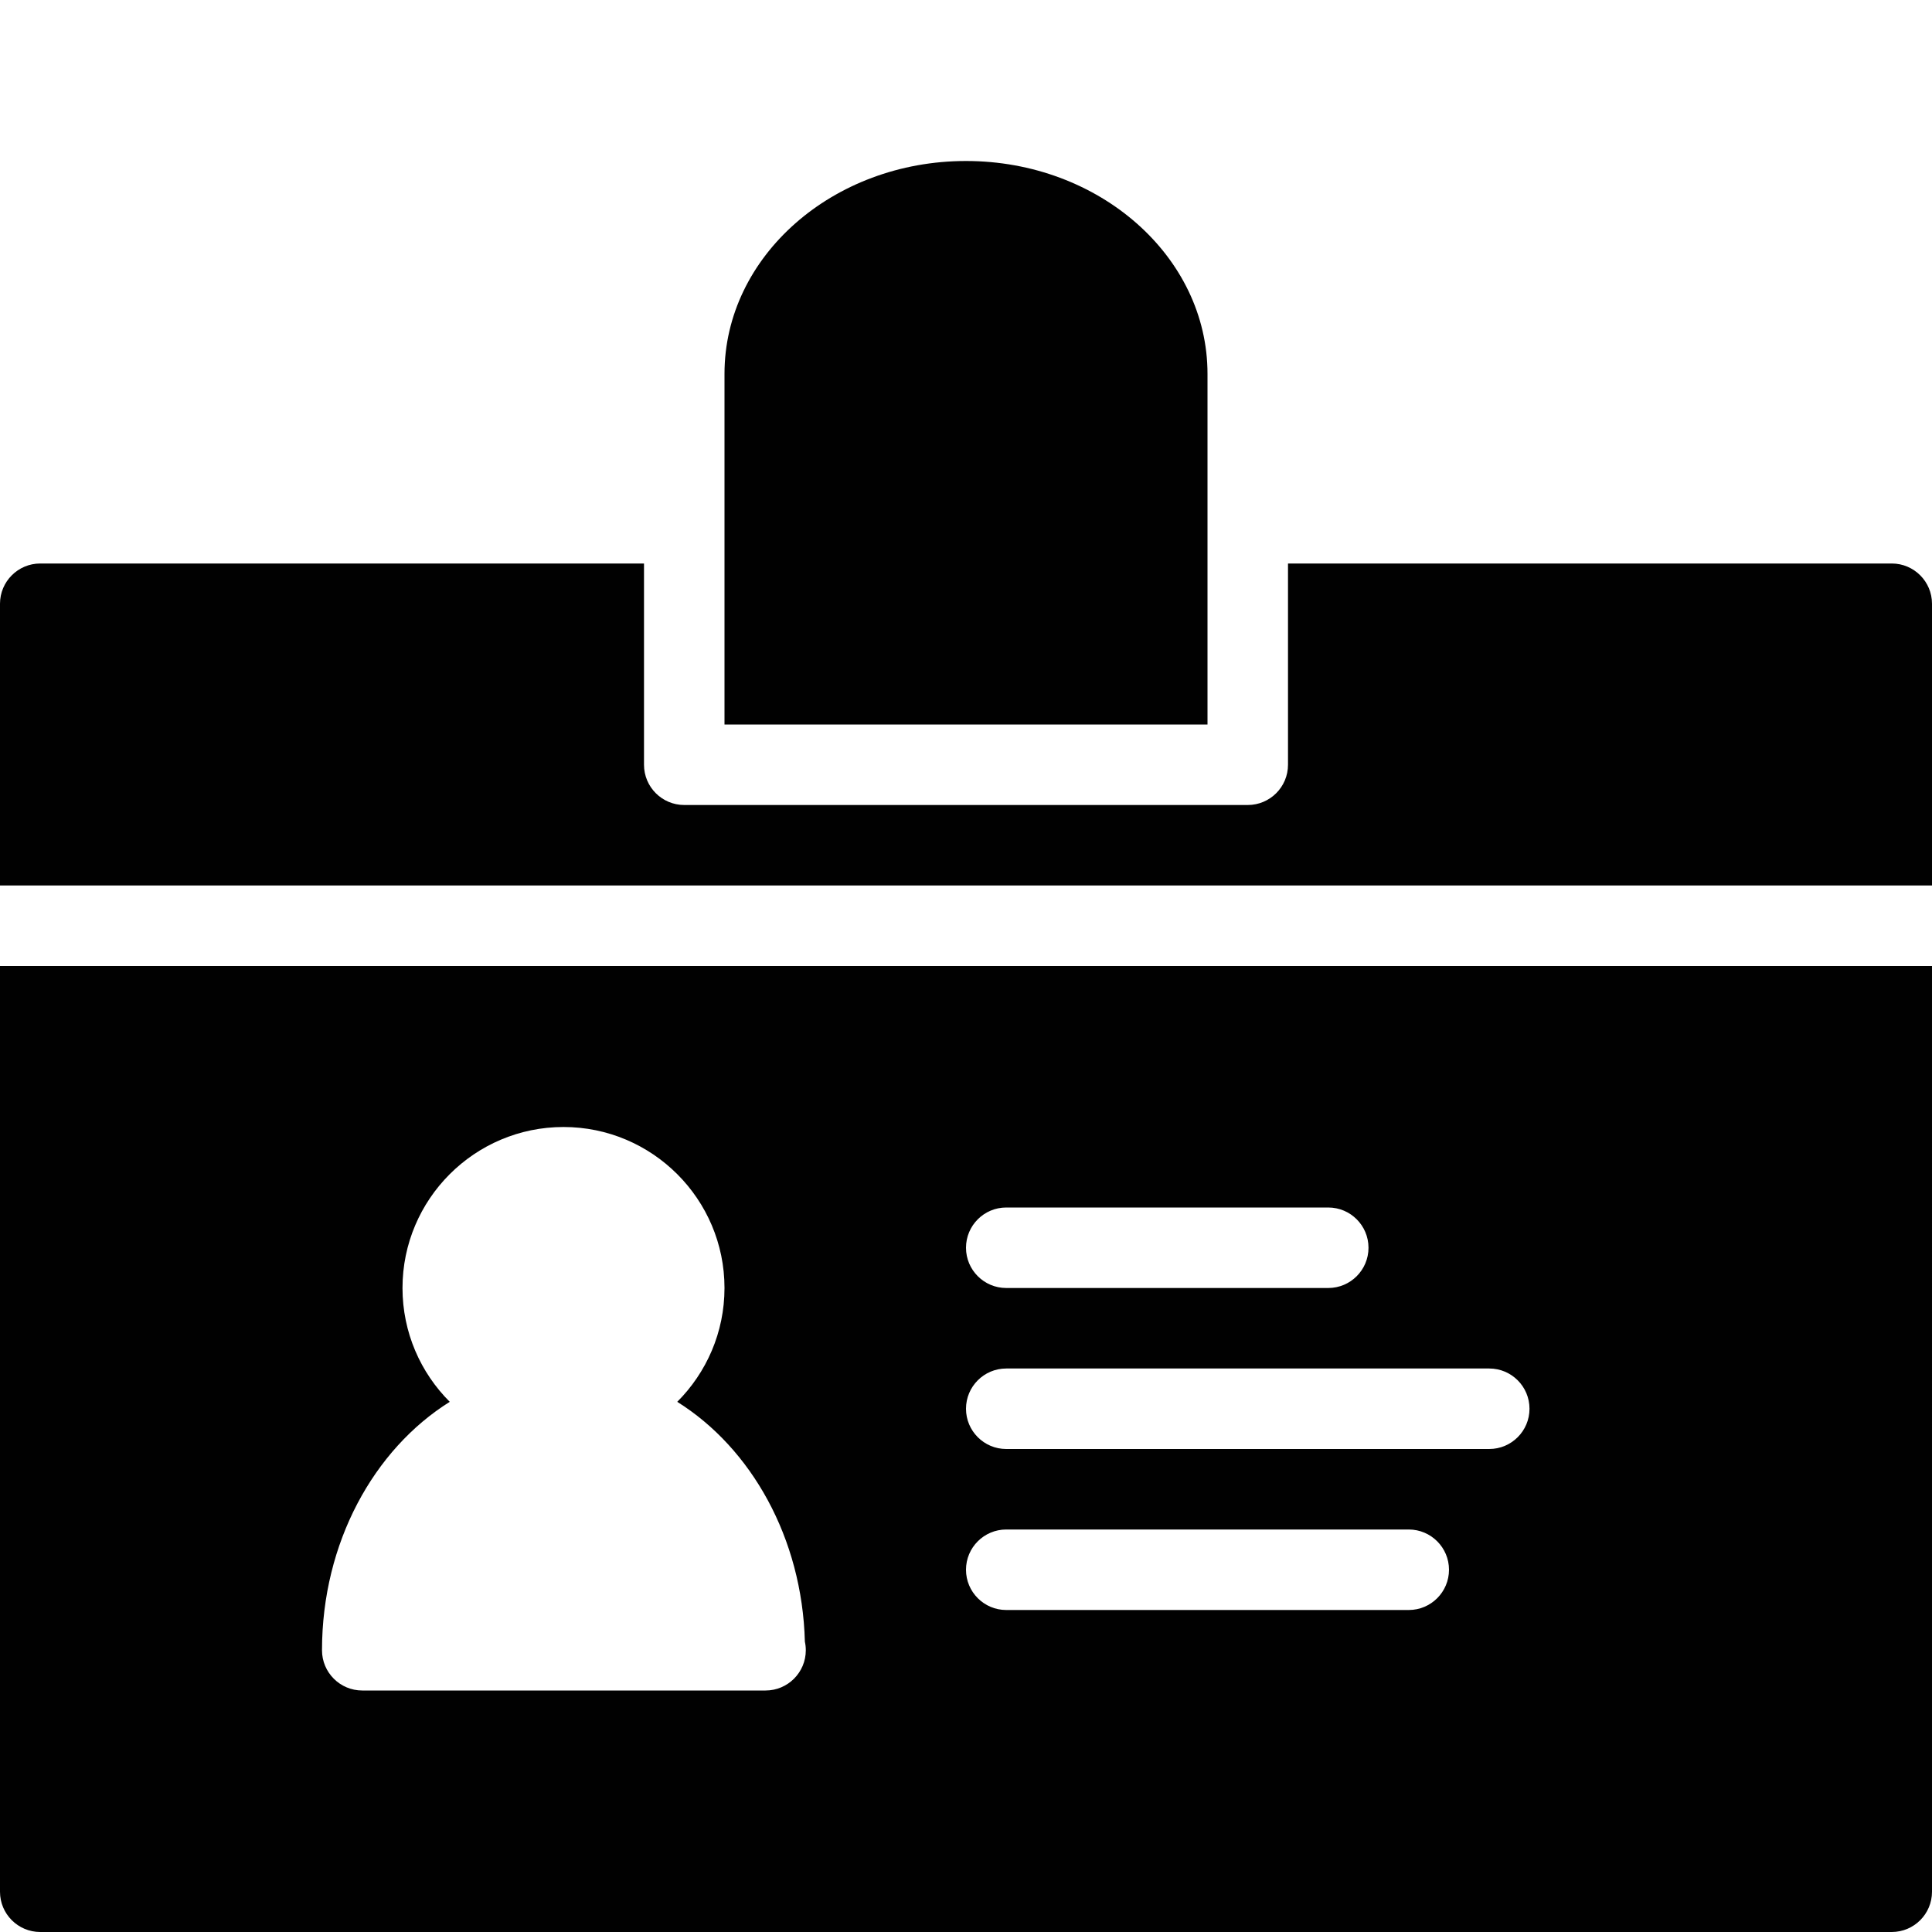 <?xml version="1.0" encoding="utf-8"?>
<!-- Generator: Adobe Illustrator 17.0.0, SVG Export Plug-In . SVG Version: 6.00 Build 0)  -->
<!DOCTYPE svg PUBLIC "-//W3C//DTD SVG 1.1//EN" "http://www.w3.org/Graphics/SVG/1.1/DTD/svg11.dtd">
<svg version="1.1" xmlns="http://www.w3.org/2000/svg" xmlns:xlink="http://www.w3.org/1999/xlink" x="0px" y="0px" width="48px"
	 height="48px" viewBox="0 0 48 48" enable-background="new 0 0 48 48" xml:space="preserve">
<g id="Layer_3">
	<g>
		<path fill="#010101" d="M47,14H32v5c0,0.552-0.448,1-1,1H17c-0.552,0-1-0.448-1-1v-5H1c-0.552,0-1,0.448-1,1v7h48v-7
			C48,14.448,47.552,14,47,14z"/>
		<path fill="#010101" d="M0,47c0,0.552,0.448,1,1,1h46c0.552,0,1-0.448,1-1V24H0V47z M25,30h8c0.552,0,1,0.448,1,1
			c0,0.552-0.448,1-1,1h-8c-0.552,0-1-0.448-1-1C24,30.448,24.448,30,25,30z M25,34h12c0.552,0,1,0.448,1,1c0,0.552-0.448,1-1,1H25
			c-0.552,0-1-0.448-1-1C24,34.448,24.448,34,25,34z M25,38h10c0.552,0,1,0.448,1,1c0,0.552-0.448,1-1,1H25c-0.552,0-1-0.448-1-1
			C24,38.448,24.448,38,25,38z M11.174,34.828C10.449,34.104,10,33.103,10,32c0-2.206,1.794-4,4-4c2.206,0,4,1.794,4,4
			c0,1.103-0.449,2.103-1.174,2.828c1.837,1.149,3.104,3.381,3.171,5.959c0.015,0.068,0.023,0.14,0.023,0.213c0,0.552-0.448,1-1,1
			c-0.007,0-0.013,0-0.02,0H9c-0.552,0-1-0.448-1-1C8,38.332,9.287,36.009,11.174,34.828z"/>
		<path fill="#010101" d="M29,18h1v-1V9.286C30,6.371,27.309,4,24,4c-3.309,0-6,2.371-6,5.286V17v1h1H29z"/>
	</g>
</g>
<g id="nyt_x5F_exporter_x5F_info" display="none">
</g>
</svg>
